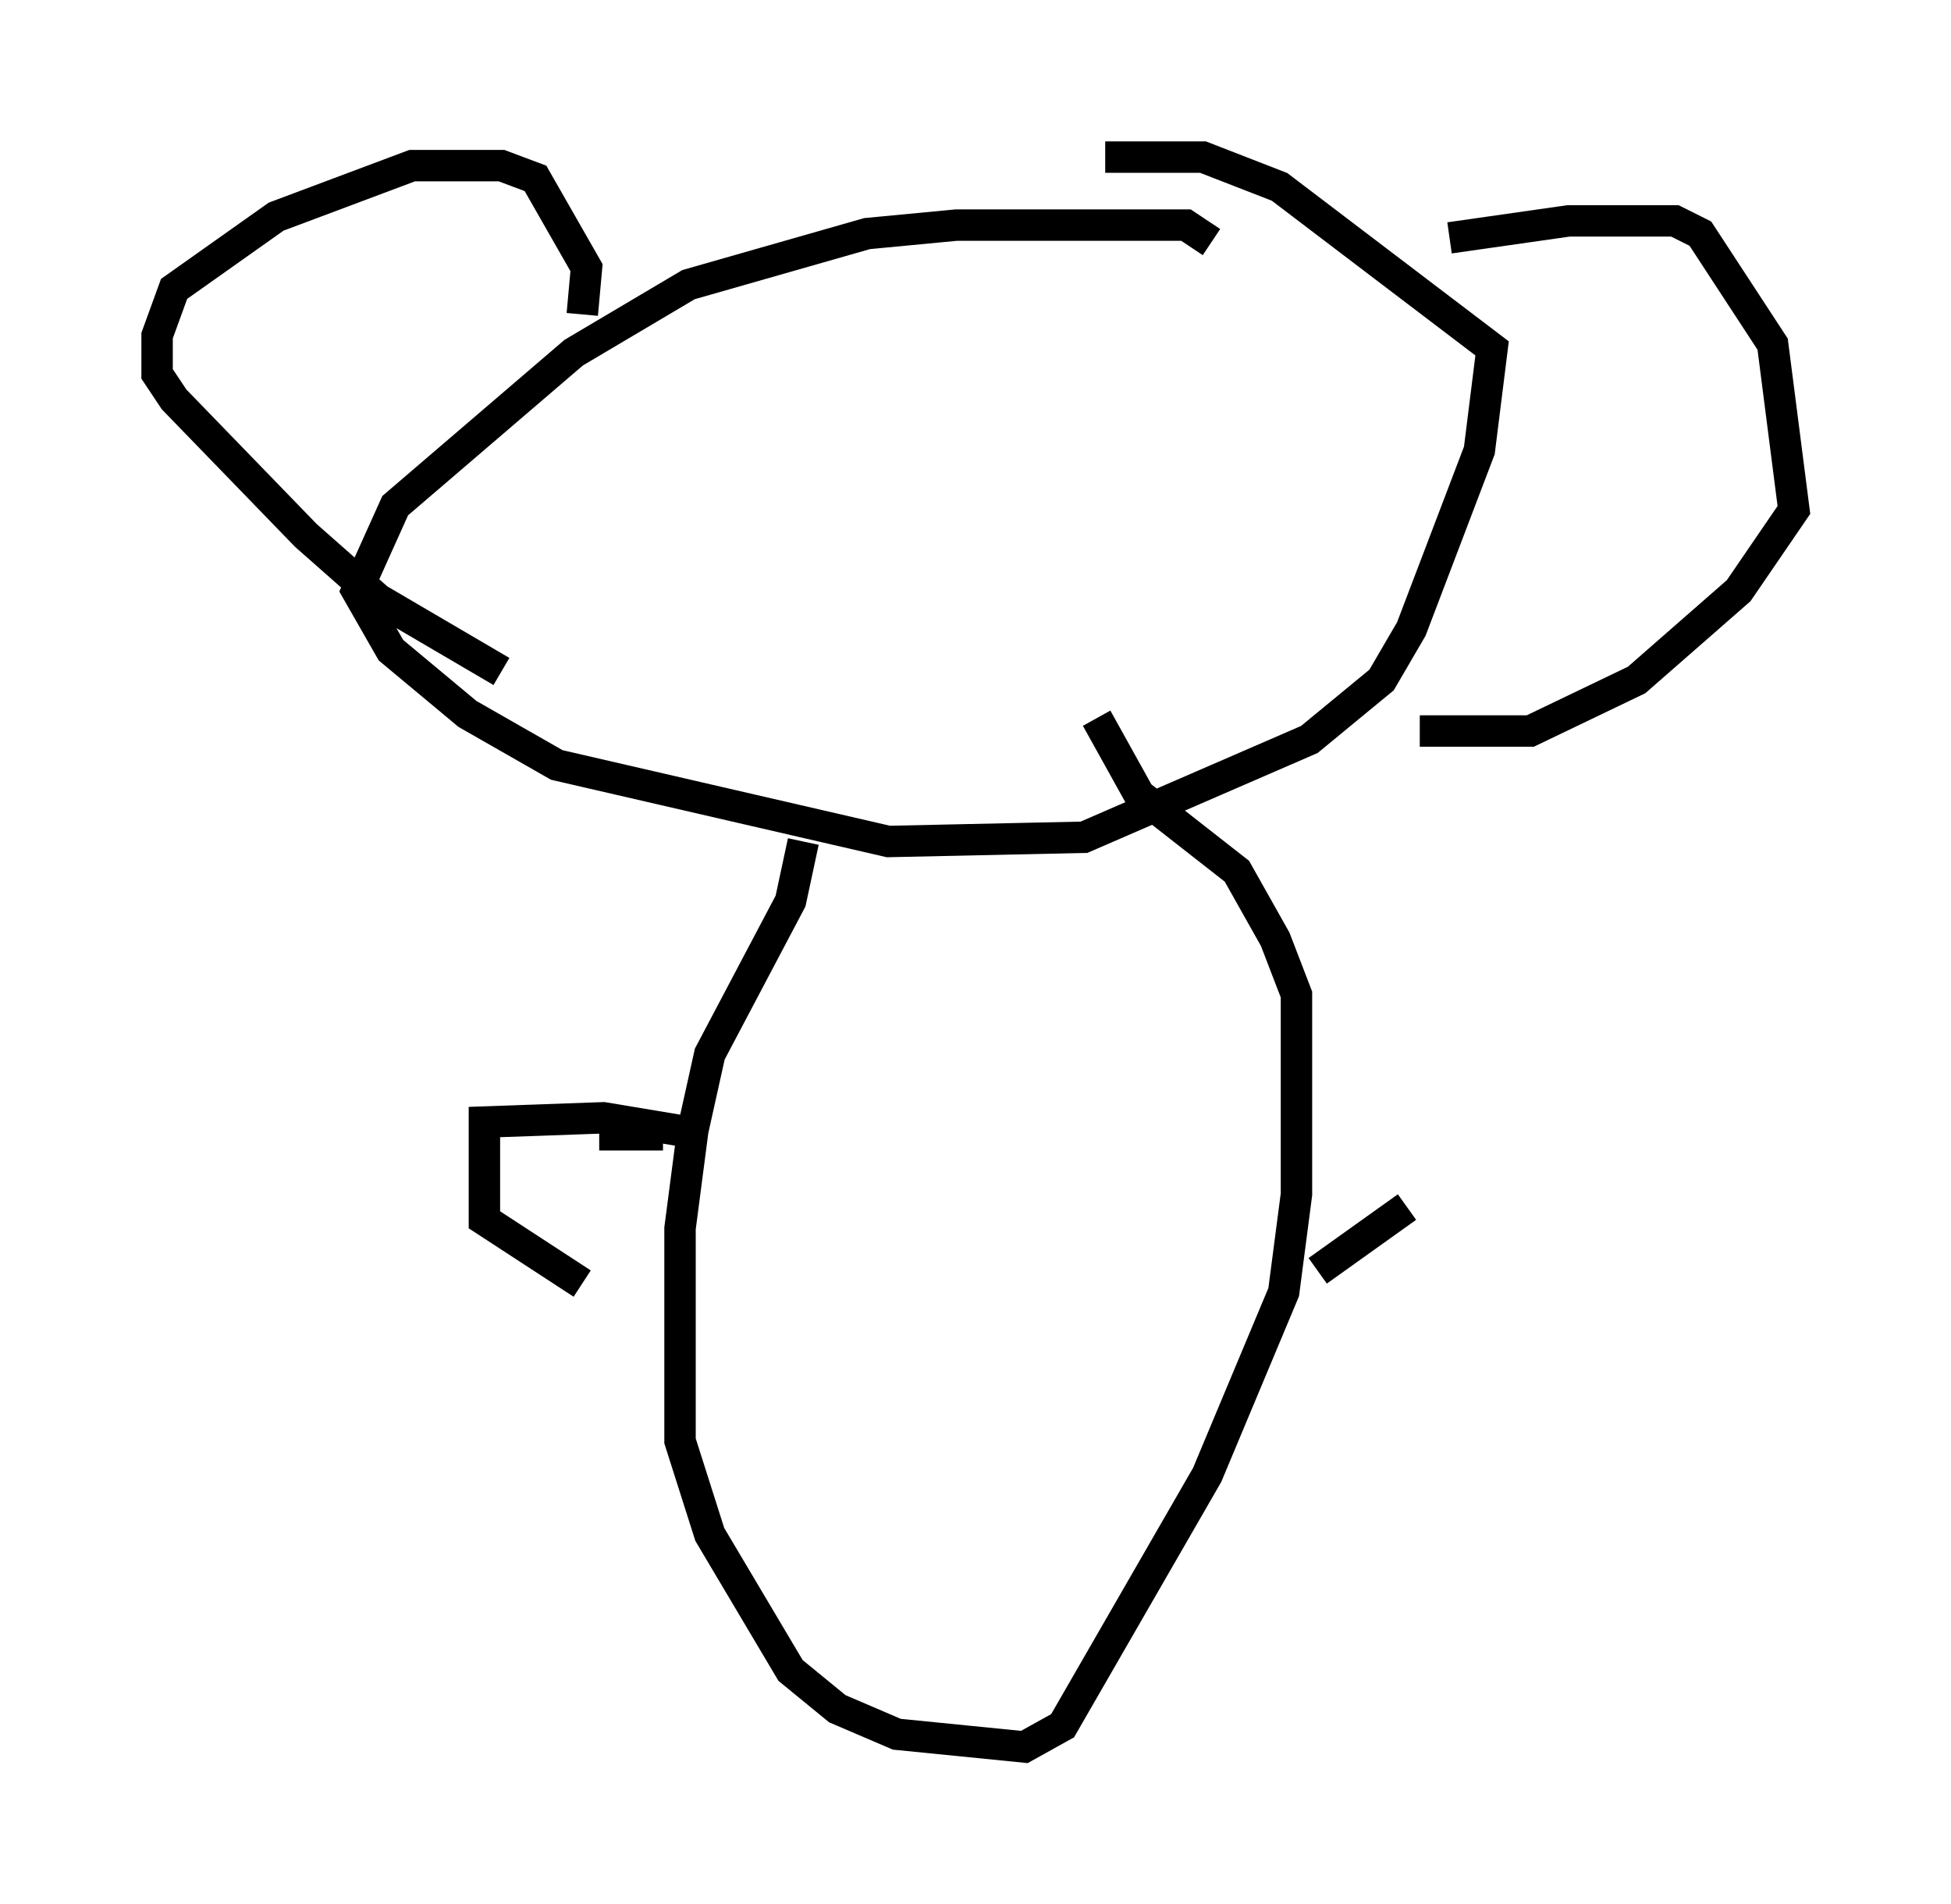 <?xml version="1.0" encoding="utf-8" ?>
<svg baseProfile="full" height="60.608" version="1.1" width="62.097" xmlns="http://www.w3.org/2000/svg" xmlns:ev="http://www.w3.org/2001/xml-events" xmlns:xlink="http://www.w3.org/1999/xlink"><defs /><rect fill="white" height="60.608" width="62.097" x="0" y="0" /><path d="M38.559, 8.518 m0.0, -0.812 l-0.812, -0.541 -7.307, 0.0 l-2.842, 0.271 -5.683, 1.624 l-3.654, 2.165 -5.683, 4.871 l-1.218, 2.706 1.083, 1.894 l2.436, 2.03 2.842, 1.624 l10.555, 2.436 6.225, -0.135 l7.172, -3.112 2.3, -1.894 l0.947, -1.624 2.165, -5.683 l0.406, -3.248 -6.766, -5.142 l-2.436, -0.947 -3.112, 0.0 m-16.644, 5.007 l0.135, -1.488 -1.624, -2.842 l-1.083, -0.406 -2.842, 0.0 l-4.33, 1.624 -3.248, 2.3 l-0.541, 1.488 0.0, 1.218 l0.541, 0.812 4.195, 4.33 l2.3, 2.03 3.924, 2.3 m30.176, -13.802 l3.789, -0.541 3.383, 0.0 l0.812, 0.406 2.3, 3.518 l0.677, 5.277 -1.759, 2.571 l-3.248, 2.842 -3.383, 1.624 l-3.518, 0.0 m-19.621, 3.518 l-0.406, 1.894 -2.571, 4.871 l-0.541, 2.436 -0.406, 3.112 l0.0, 6.766 0.947, 2.977 l2.571, 4.33 1.488, 1.218 l1.894, 0.812 4.059, 0.406 l1.218, -0.677 4.601, -7.984 l2.436, -5.819 0.406, -3.112 l0.0, -6.36 -0.677, -1.759 l-1.218, -2.165 -3.112, -2.436 l-1.353, -2.436 m-15.832, 13.261 l2.03, 0.0 m0.541, -0.135 l-2.436, -0.406 -3.789, 0.135 l0.0, 3.112 3.112, 2.03 m23.41, -0.406 l2.842, -2.03 " fill="none" stroke="black" stroke-width="1" /></svg>